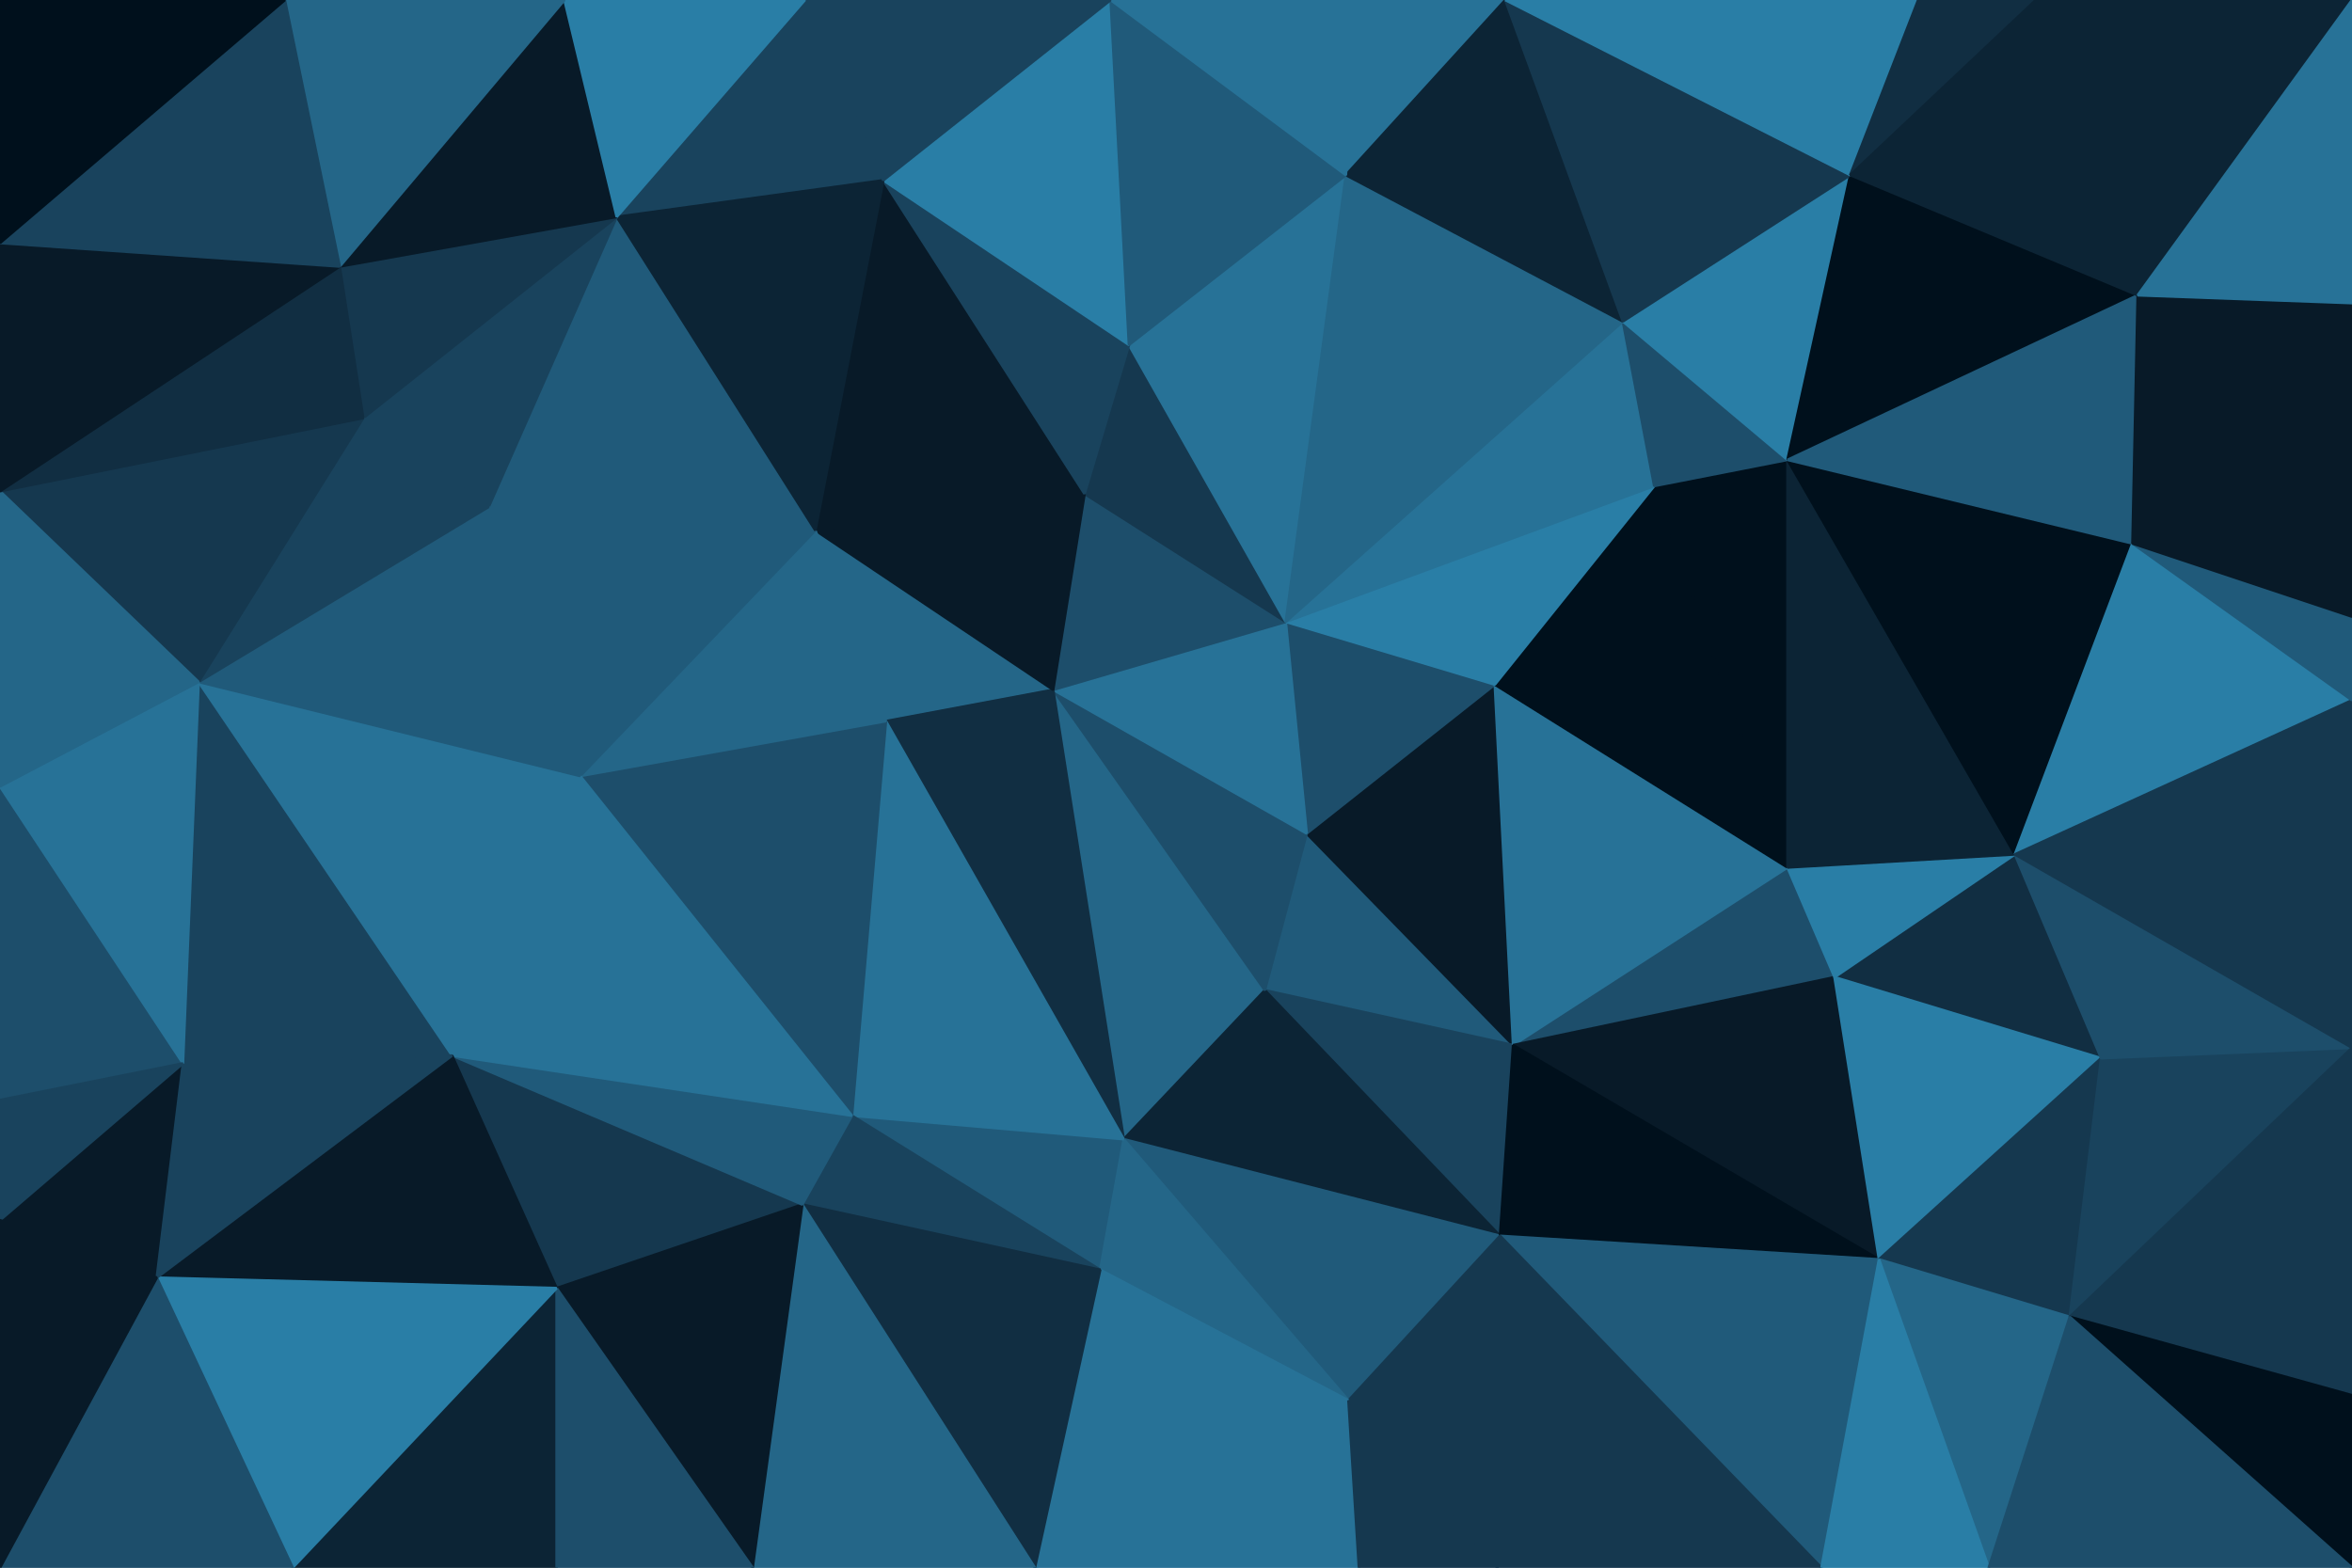 <svg id="visual" viewBox="0 0 900 600" width="900" height="600" xmlns="http://www.w3.org/2000/svg" xmlns:xlink="http://www.w3.org/1999/xlink" version="1.1"><g stroke-width="1" stroke-linejoin="bevel"><path d="M500 319L484 379L579 400Z" fill="#205a7a" stroke="#205a7a"></path><path d="M579 400L572 262L500 319Z" fill="#081a28" stroke="#081a28"></path><path d="M484 379L574 473L579 400Z" fill="#19435d" stroke="#19435d"></path><path d="M403 264L430 436L484 379Z" fill="#246688" stroke="#246688"></path><path d="M484 379L430 436L574 473Z" fill="#0c2435" stroke="#0c2435"></path><path d="M572 262L492 238L500 319Z" fill="#1d4e6b" stroke="#1d4e6b"></path><path d="M500 319L403 264L484 379Z" fill="#1d4e6b" stroke="#1d4e6b"></path><path d="M702 374L684 332L579 400Z" fill="#1d4e6b" stroke="#1d4e6b"></path><path d="M579 400L684 332L572 262Z" fill="#277297" stroke="#277297"></path><path d="M719 482L702 374L579 400Z" fill="#081a28" stroke="#081a28"></path><path d="M492 238L403 264L500 319Z" fill="#277297" stroke="#277297"></path><path d="M326 427L421 486L430 436Z" fill="#205a7a" stroke="#205a7a"></path><path d="M430 436L516 536L574 473Z" fill="#205a7a" stroke="#205a7a"></path><path d="M421 486L516 536L430 436Z" fill="#246688" stroke="#246688"></path><path d="M574 473L719 482L579 400Z" fill="#00101c" stroke="#00101c"></path><path d="M684 176L633 186L684 332Z" fill="#00101c" stroke="#00101c"></path><path d="M684 332L633 186L572 262Z" fill="#00101c" stroke="#00101c"></path><path d="M572 262L633 186L492 238Z" fill="#297ea6" stroke="#297ea6"></path><path d="M492 238L415 189L403 264Z" fill="#1d4e6b" stroke="#1d4e6b"></path><path d="M432 132L415 189L492 238Z" fill="#15384f" stroke="#15384f"></path><path d="M312 203L339 276L403 264Z" fill="#246688" stroke="#246688"></path><path d="M403 264L339 276L430 436Z" fill="#112e42" stroke="#112e42"></path><path d="M697 600L719 482L574 473Z" fill="#205a7a" stroke="#205a7a"></path><path d="M339 276L326 427L430 436Z" fill="#277297" stroke="#277297"></path><path d="M804 405L771 327L702 374Z" fill="#112e42" stroke="#112e42"></path><path d="M702 374L771 327L684 332Z" fill="#297ea6" stroke="#297ea6"></path><path d="M771 327L684 176L684 332Z" fill="#0c2435" stroke="#0c2435"></path><path d="M633 186L621 123L492 238Z" fill="#277297" stroke="#277297"></path><path d="M396 600L520 600L516 536Z" fill="#277297" stroke="#277297"></path><path d="M516 536L573 600L574 473Z" fill="#15384f" stroke="#15384f"></path><path d="M396 600L516 536L421 486Z" fill="#277297" stroke="#277297"></path><path d="M520 600L573 600L516 536Z" fill="#15384f" stroke="#15384f"></path><path d="M213 493L307 461L173 404Z" fill="#15384f" stroke="#15384f"></path><path d="M326 427L307 461L421 486Z" fill="#19435d" stroke="#19435d"></path><path d="M684 176L621 123L633 186Z" fill="#1d4e6b" stroke="#1d4e6b"></path><path d="M515 67L432 132L492 238Z" fill="#277297" stroke="#277297"></path><path d="M415 189L312 203L403 264Z" fill="#081a28" stroke="#081a28"></path><path d="M719 482L804 405L702 374Z" fill="#297ea6" stroke="#297ea6"></path><path d="M338 69L312 203L415 189Z" fill="#081a28" stroke="#081a28"></path><path d="M339 276L222 297L326 427Z" fill="#1d4e6b" stroke="#1d4e6b"></path><path d="M307 461L396 600L421 486Z" fill="#112e42" stroke="#112e42"></path><path d="M573 600L697 600L574 473Z" fill="#15384f" stroke="#15384f"></path><path d="M719 482L792 504L804 405Z" fill="#15384f" stroke="#15384f"></path><path d="M761 600L792 504L719 482Z" fill="#246688" stroke="#246688"></path><path d="M621 123L515 67L492 238Z" fill="#246688" stroke="#246688"></path><path d="M432 132L338 69L415 189Z" fill="#19435d" stroke="#19435d"></path><path d="M771 327L816 208L684 176Z" fill="#00101c" stroke="#00101c"></path><path d="M684 176L708 67L621 123Z" fill="#297ea6" stroke="#297ea6"></path><path d="M576 0L519 0L515 67Z" fill="#277297" stroke="#277297"></path><path d="M900 268L816 208L771 327Z" fill="#297ea6" stroke="#297ea6"></path><path d="M312 203L222 297L339 276Z" fill="#246688" stroke="#246688"></path><path d="M697 600L761 600L719 482Z" fill="#297ea6" stroke="#297ea6"></path><path d="M818 113L708 67L684 176Z" fill="#00101c" stroke="#00101c"></path><path d="M307 461L288 600L396 600Z" fill="#246688" stroke="#246688"></path><path d="M213 493L288 600L307 461Z" fill="#081a28" stroke="#081a28"></path><path d="M173 404L307 461L326 427Z" fill="#205a7a" stroke="#205a7a"></path><path d="M425 0L338 69L432 132Z" fill="#297ea6" stroke="#297ea6"></path><path d="M312 203L187 194L222 297Z" fill="#205a7a" stroke="#205a7a"></path><path d="M576 0L515 67L621 123Z" fill="#0c2435" stroke="#0c2435"></path><path d="M515 67L425 0L432 132Z" fill="#205a7a" stroke="#205a7a"></path><path d="M708 67L576 0L621 123Z" fill="#15384f" stroke="#15384f"></path><path d="M792 504L900 401L804 405Z" fill="#19435d" stroke="#19435d"></path><path d="M804 405L900 401L771 327Z" fill="#1d4e6b" stroke="#1d4e6b"></path><path d="M900 534L900 401L792 504Z" fill="#15384f" stroke="#15384f"></path><path d="M222 297L173 404L326 427Z" fill="#277297" stroke="#277297"></path><path d="M900 401L900 268L771 327Z" fill="#15384f" stroke="#15384f"></path><path d="M816 208L818 113L684 176Z" fill="#205a7a" stroke="#205a7a"></path><path d="M900 116L818 113L816 208Z" fill="#081a28" stroke="#081a28"></path><path d="M708 67L734 0L576 0Z" fill="#297ea6" stroke="#297ea6"></path><path d="M519 0L425 0L515 67Z" fill="#277297" stroke="#277297"></path><path d="M900 268L900 236L816 208Z" fill="#205a7a" stroke="#205a7a"></path><path d="M236 83L187 194L312 203Z" fill="#205a7a" stroke="#205a7a"></path><path d="M76 261L70 407L173 404Z" fill="#19435d" stroke="#19435d"></path><path d="M900 600L900 534L792 504Z" fill="#00101c" stroke="#00101c"></path><path d="M112 600L213 600L213 493Z" fill="#0c2435" stroke="#0c2435"></path><path d="M213 493L213 600L288 600Z" fill="#1d4e6b" stroke="#1d4e6b"></path><path d="M308 0L236 83L338 69Z" fill="#19435d" stroke="#19435d"></path><path d="M338 69L236 83L312 203Z" fill="#0c2435" stroke="#0c2435"></path><path d="M779 0L734 0L708 67Z" fill="#112e42" stroke="#112e42"></path><path d="M425 0L308 0L338 69Z" fill="#19435d" stroke="#19435d"></path><path d="M761 600L900 600L792 504Z" fill="#1d4e6b" stroke="#1d4e6b"></path><path d="M900 0L779 0L818 113Z" fill="#0c2435" stroke="#0c2435"></path><path d="M818 113L779 0L708 67Z" fill="#0c2435" stroke="#0c2435"></path><path d="M900 236L900 116L816 208Z" fill="#081a28" stroke="#081a28"></path><path d="M236 83L139 160L187 194Z" fill="#19435d" stroke="#19435d"></path><path d="M76 261L173 404L222 297Z" fill="#277297" stroke="#277297"></path><path d="M130 102L139 160L236 83Z" fill="#15384f" stroke="#15384f"></path><path d="M76 261L222 297L187 194Z" fill="#205a7a" stroke="#205a7a"></path><path d="M173 404L60 489L213 493Z" fill="#081a28" stroke="#081a28"></path><path d="M139 160L76 261L187 194Z" fill="#19435d" stroke="#19435d"></path><path d="M216 0L130 102L236 83Z" fill="#081a28" stroke="#081a28"></path><path d="M139 160L0 188L76 261Z" fill="#15384f" stroke="#15384f"></path><path d="M308 0L216 0L236 83Z" fill="#297ea6" stroke="#297ea6"></path><path d="M60 489L112 600L213 493Z" fill="#297ea6" stroke="#297ea6"></path><path d="M0 467L60 489L70 407Z" fill="#081a28" stroke="#081a28"></path><path d="M70 407L60 489L173 404Z" fill="#19435d" stroke="#19435d"></path><path d="M900 116L900 0L818 113Z" fill="#277297" stroke="#277297"></path><path d="M0 301L0 421L70 407Z" fill="#1d4e6b" stroke="#1d4e6b"></path><path d="M60 489L0 600L112 600Z" fill="#1d4e6b" stroke="#1d4e6b"></path><path d="M0 301L70 407L76 261Z" fill="#277297" stroke="#277297"></path><path d="M0 188L0 301L76 261Z" fill="#246688" stroke="#246688"></path><path d="M0 421L0 467L70 407Z" fill="#19435d" stroke="#19435d"></path><path d="M216 0L109 0L130 102Z" fill="#246688" stroke="#246688"></path><path d="M130 102L0 188L139 160Z" fill="#112e42" stroke="#112e42"></path><path d="M0 93L0 188L130 102Z" fill="#081a28" stroke="#081a28"></path><path d="M0 467L0 600L60 489Z" fill="#081a28" stroke="#081a28"></path><path d="M109 0L0 93L130 102Z" fill="#19435d" stroke="#19435d"></path><path d="M109 0L0 0L0 93Z" fill="#00101c" stroke="#00101c"></path></g></svg>